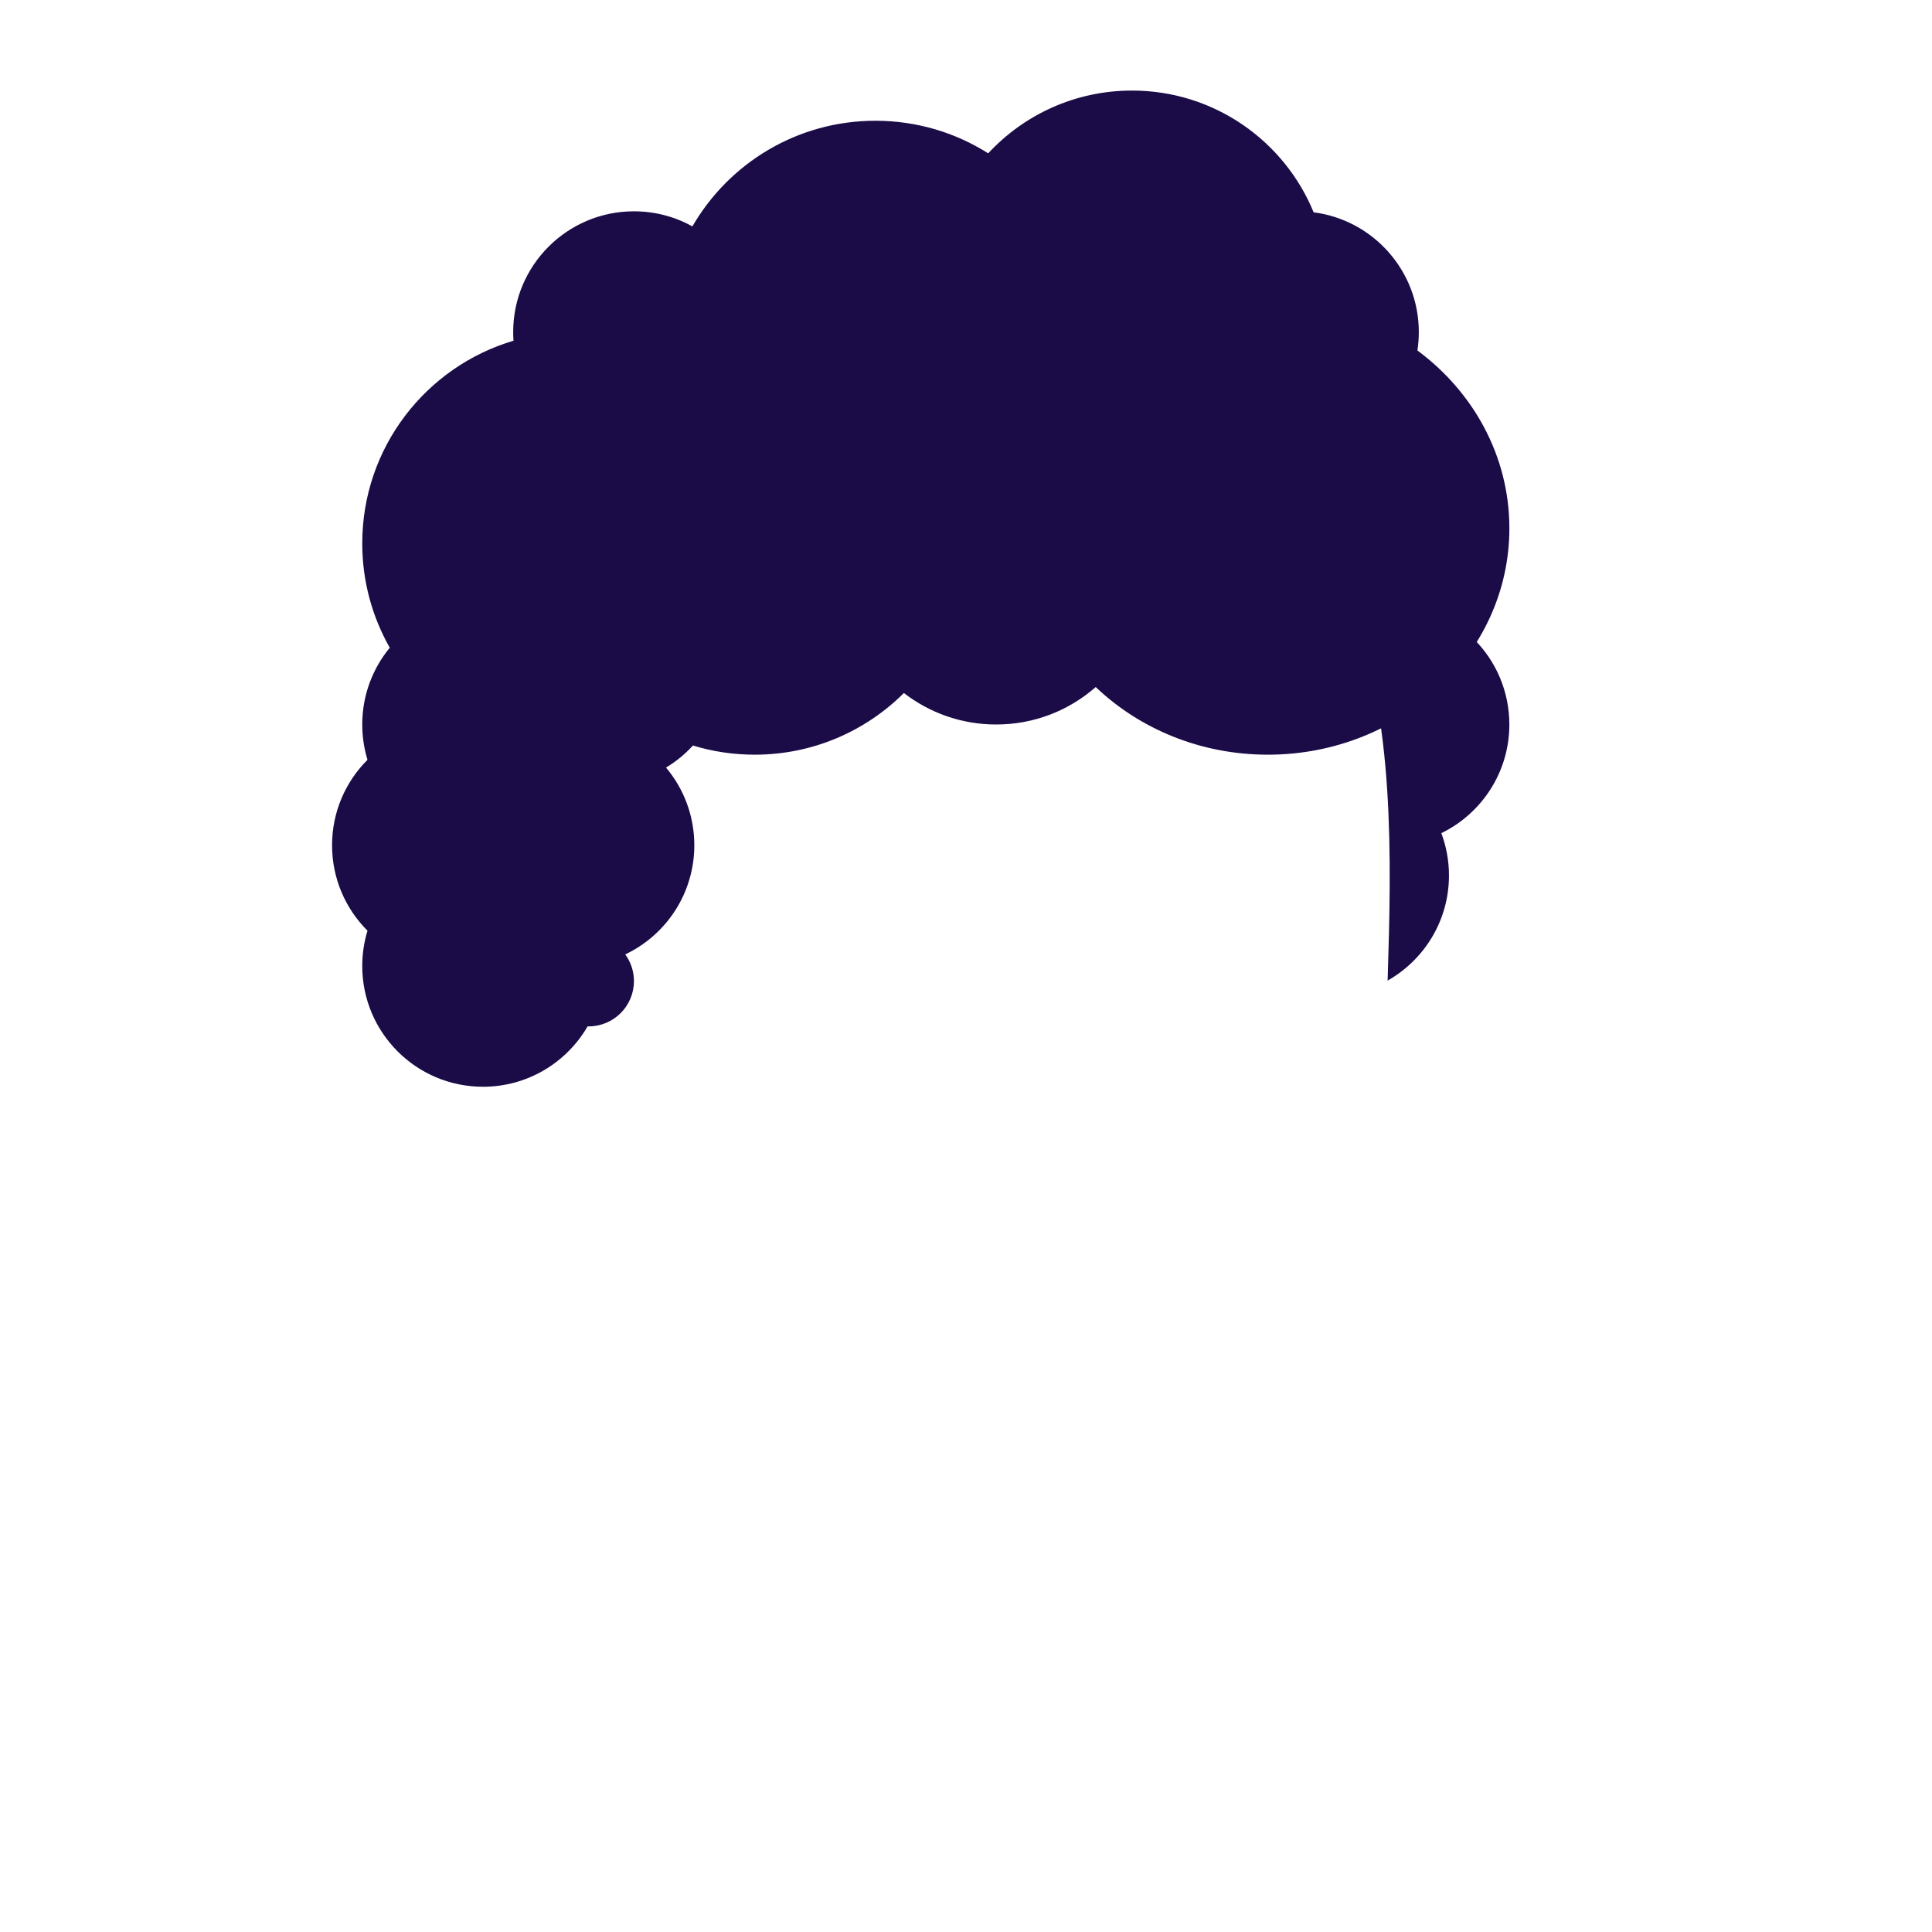 <svg width="64" height="64" viewBox="0 0 64 64" fill="none" xmlns="http://www.w3.org/2000/svg">
<path fill-rule="evenodd" clip-rule="evenodd" d="M45.967 32.483C47.18 31.796 47.999 30.494 47.999 29C47.999 28.507 47.909 28.035 47.746 27.599C49.08 26.95 49.999 25.582 49.999 24C49.999 21.791 48.208 20 45.999 20C45.574 20 45.165 20.066 44.781 20.189C46.199 23.863 46.095 28.407 45.967 32.483Z" fill="#1B0B47"/>
<path fill-rule="evenodd" clip-rule="evenodd" d="M36.297 22.759C35.417 23.532 34.263 24 33 24C31.849 24 30.788 23.611 29.943 22.957C28.677 24.219 26.929 25 25 25C24.288 25 23.602 24.894 22.955 24.696C22.695 24.981 22.395 25.227 22.063 25.427C22.648 26.123 23 27.02 23 28C23 29.596 22.065 30.975 20.712 31.616C20.893 31.864 21 32.169 21 32.5C21 33.328 20.328 34 19.5 34C19.488 34 19.477 34 19.465 34C18.773 35.195 17.481 36 16 36C13.791 36 12 34.209 12 32C12 31.593 12.061 31.2 12.174 30.831C11.449 30.107 11 29.106 11 28C11 26.894 11.449 25.893 12.174 25.169C12.061 24.8 12 24.407 12 24C12 23.034 12.342 22.148 12.912 21.457C12.332 20.437 12 19.257 12 18C12 14.825 14.113 12.144 17.01 11.287C17.003 11.192 17 11.097 17 11C17 8.791 18.791 7 21 7C21.703 7 22.363 7.181 22.937 7.499C24.147 5.407 26.409 4 29 4C30.373 4 31.654 4.395 32.735 5.079C33.922 3.8 35.618 3 37.5 3C40.217 3 42.544 4.666 43.516 7.033C45.481 7.286 47 8.966 47 11C47 11.208 46.984 11.411 46.954 11.61C48.809 12.984 50 15.112 50 17.5C50 21.642 46.418 25 42 25C39.767 25 37.748 24.142 36.297 22.759Z" fill="#1B0B47"/>
</svg>
